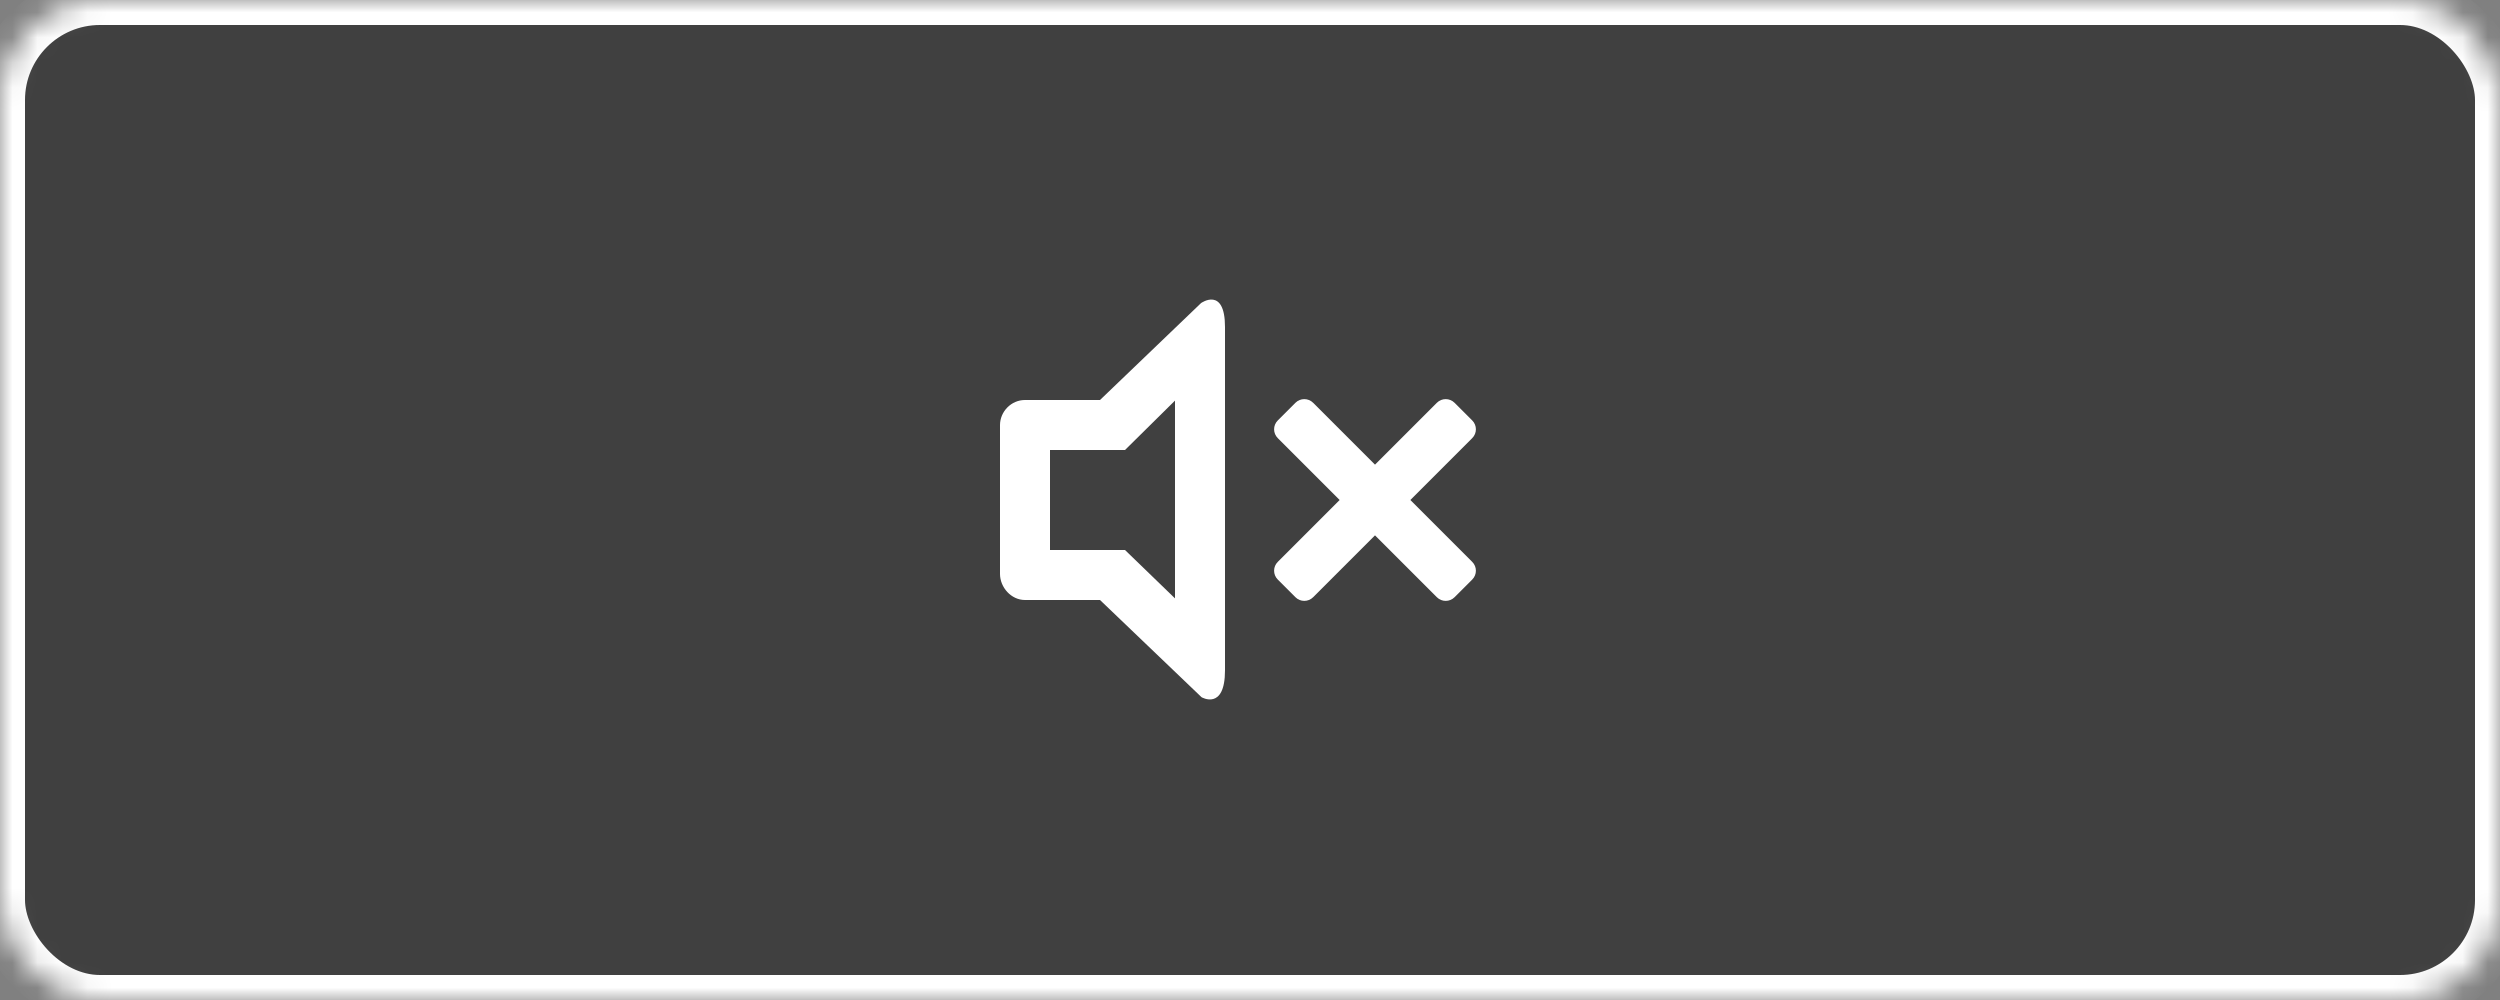 <?xml version="1.0" encoding="UTF-8" standalone="no"?>
<svg width="100px" height="40px" viewBox="0 0 100 40" version="1.1" xmlns="http://www.w3.org/2000/svg" xmlns:xlink="http://www.w3.org/1999/xlink">
    <rect x="0" y="0" width="100" height="40" fill="#808080" stroke="none"/>
    <!-- Generator: Sketch 3.8.1 (29687) - http://www.bohemiancoding.com/sketch -->
    <title>mute-button</title>
    <desc>Created with Sketch.</desc>
    <defs>
        <rect id="path-1" x="0" y="0" width="100" height="40" rx="4"></rect>
        <mask id="mask-2" maskContentUnits="userSpaceOnUse" maskUnits="objectBoundingBox" x="0" y="0" width="100" height="40" fill="white">
            <use xlink:href="#path-1"></use>
        </mask>
    </defs>
    <g id="02-machine" stroke="none" stroke-width="1" fill="none" fill-rule="evenodd">
        <g id="01-Lascom-Machine-mute-button-D-v.1" transform="translate(-1300, -40)">
            <g id="mute-button" transform="translate(1300, 40)">
                <use id="Rectangle-177" stroke="#FFFFFF" mask="url(#mask-2)" stroke-width="2" fill-opacity="0.5" fill="#000000" xlink:href="#path-1"></use>
                <g id="Group" transform="translate(40, 11)" fill="#FFFFFF">
                    <path d="M8.042,1.123 L4,5 L1,5 C0.447,5 0,5.464 0,6.006 L0,11.954 C0,12.496 0.447,13 1,13 L4,13 L8.063,16.889 C8.063,16.889 9,17.437 9,15.812 L9,2.083 C9,0.44 8.042,1.123 8.042,1.123 L8.042,1.123 Z M7,12.935 L5,11 L2,11 L2,7 L5,7 L7,5.024 L7,12.935 L7,12.935 Z" id="Fill-163"></path>
                    <g id="Fill-97" transform="translate(10, 4)">
                        <path d="M8.889,7.475 L6.414,5 L8.889,2.525 C9.085,2.33 9.085,2.014 8.889,1.818 L8.182,1.111 C7.986,0.916 7.67,0.916 7.475,1.111 L5,3.586 L2.525,1.111 C2.33,0.916 2.014,0.916 1.818,1.111 L1.111,1.818 C0.915,2.014 0.915,2.33 1.111,2.525 L3.586,5 L1.111,7.475 C0.915,7.67 0.915,7.986 1.111,8.182 L1.818,8.889 C2.014,9.084 2.33,9.084 2.525,8.889 L5,6.414 L7.475,8.889 C7.67,9.084 7.986,9.084 8.182,8.889 L8.889,8.182 C9.085,7.986 9.085,7.67 8.889,7.475"></path>
                    </g>
                </g>
            </g>
        </g>
    </g>
</svg>